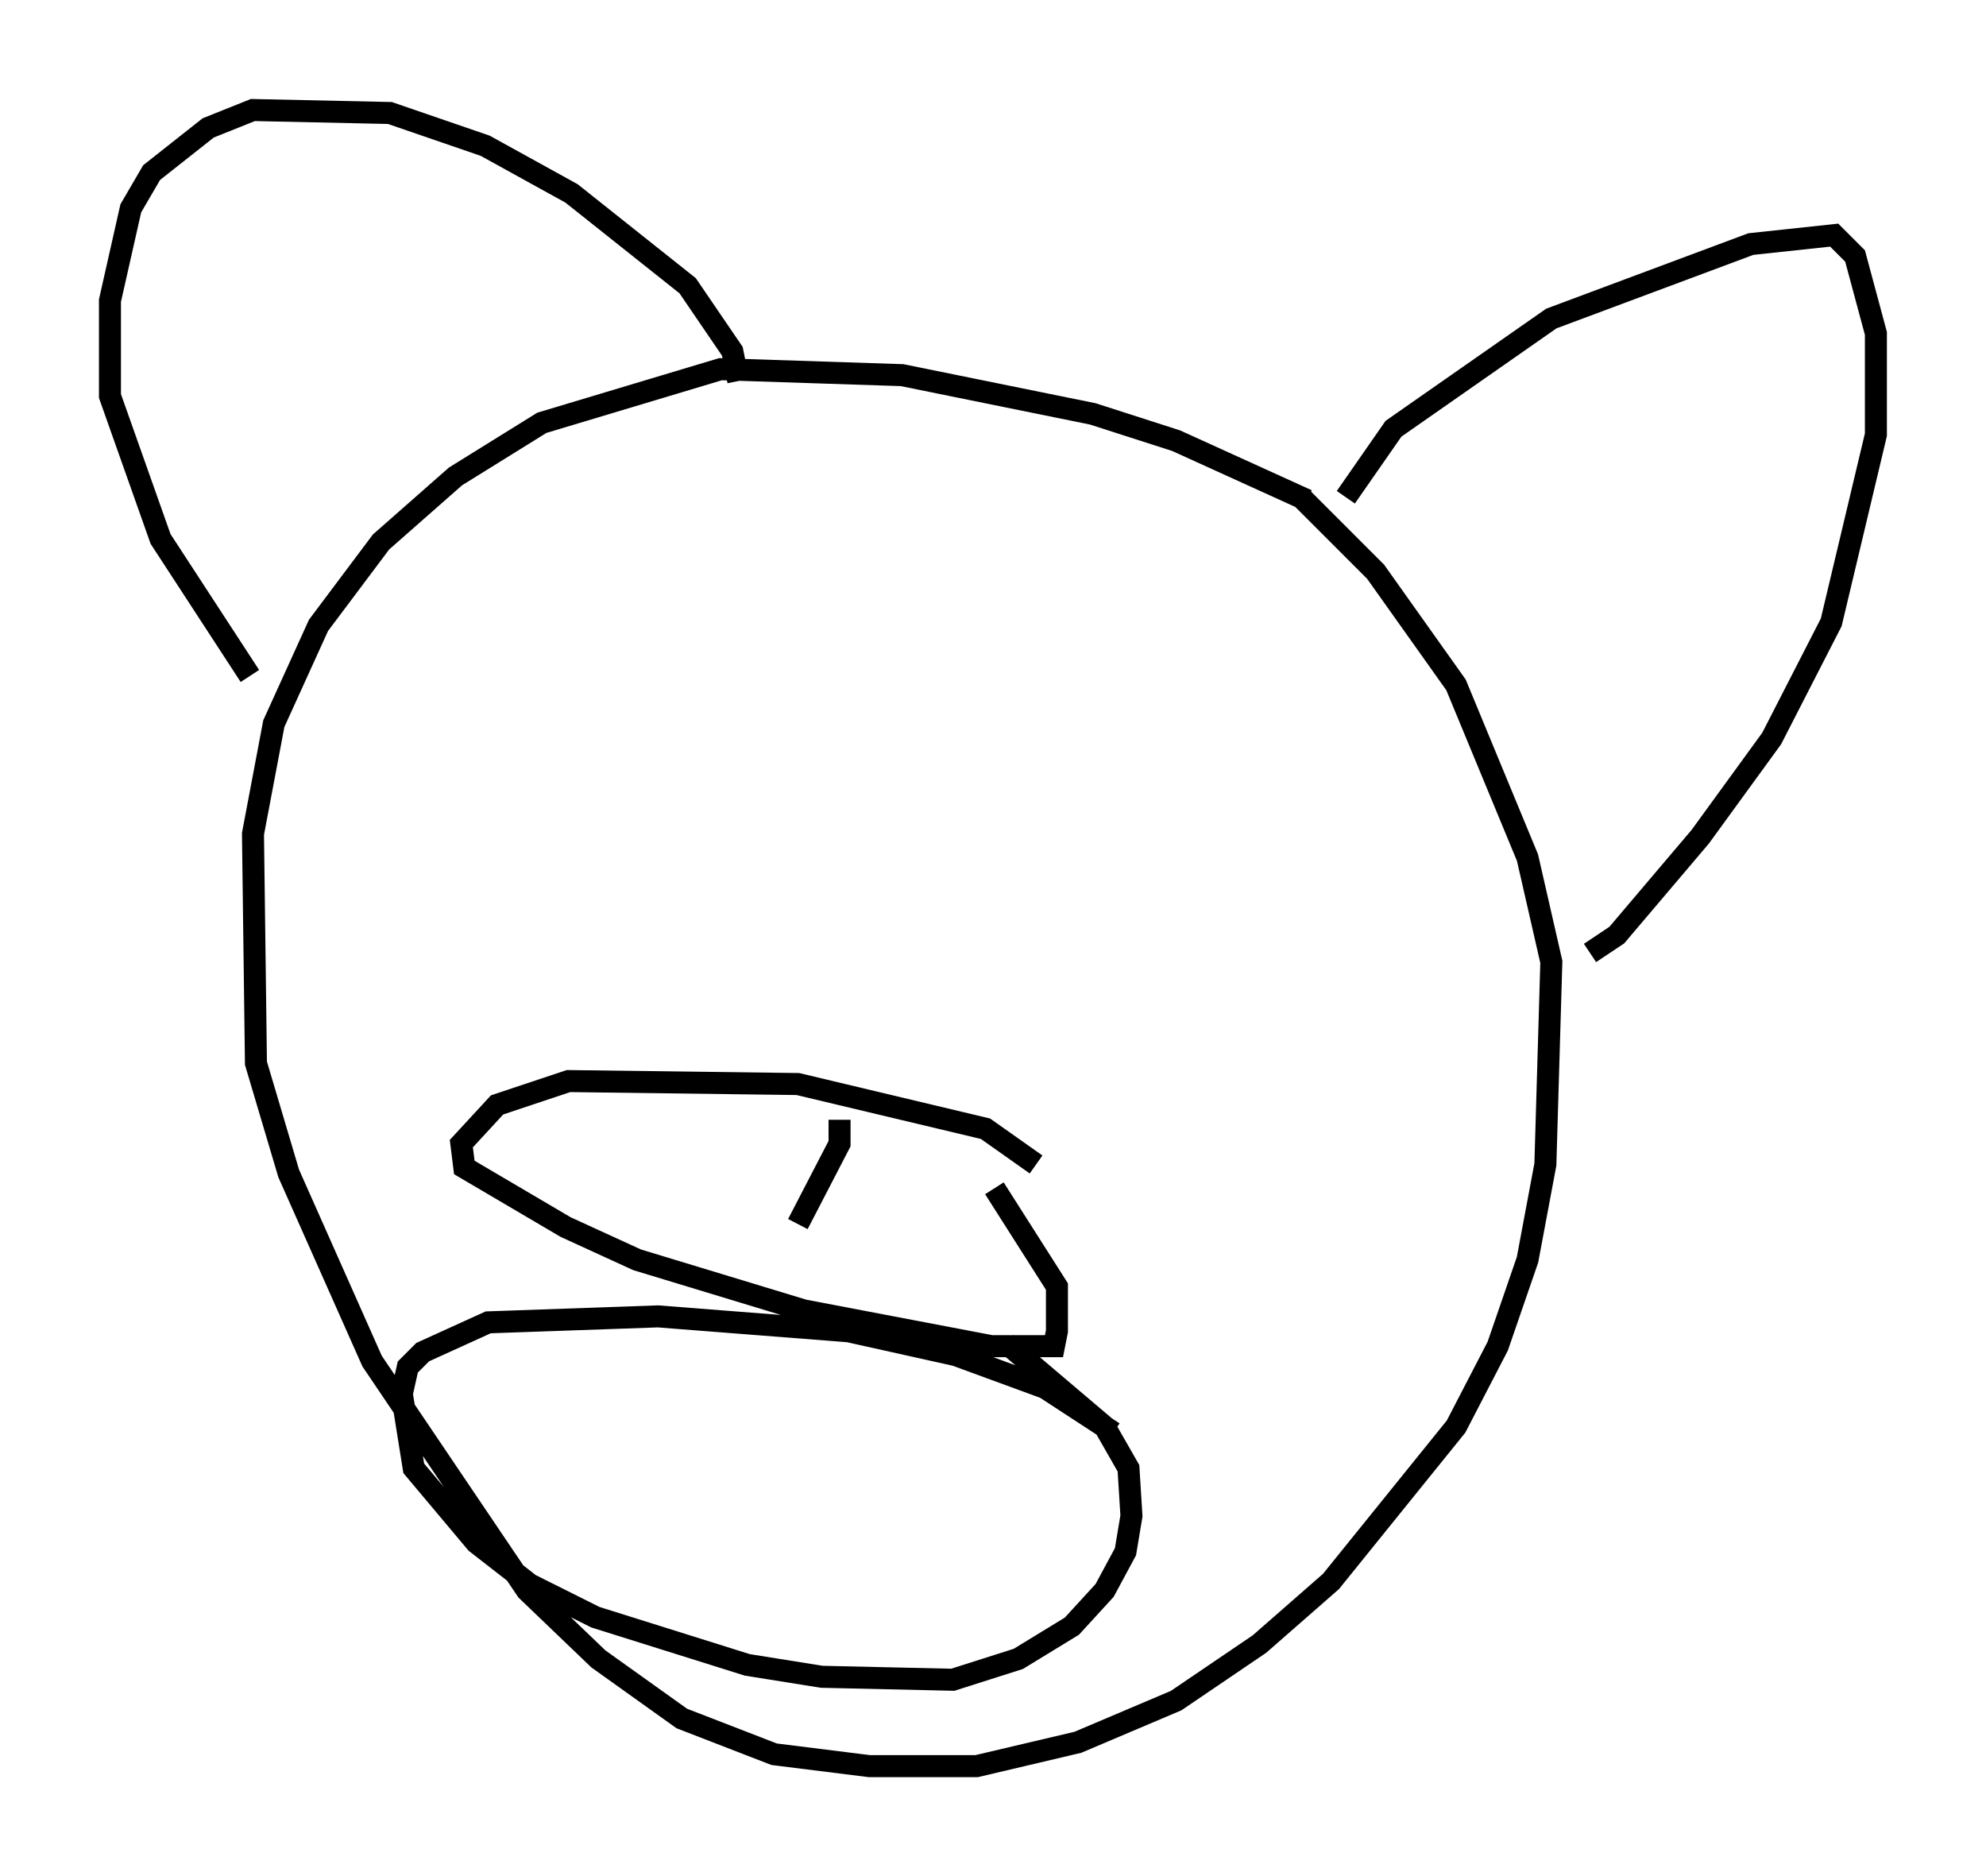 <?xml version="1.0" encoding="utf-8" ?>
<svg baseProfile="full" height="85.236" version="1.1" width="90.243" xmlns="http://www.w3.org/2000/svg" xmlns:ev="http://www.w3.org/2001/xml-events" xmlns:xlink="http://www.w3.org/1999/xlink"><defs /><rect fill="white" height="85.236" width="90.243" x="0" y="0" /><path d="M63.186, 26.109 m-3.789, -3.383 l-5.954, -2.706 -3.789, -1.218 l-8.66, -1.759 -8.254, -0.271 l-8.119, 2.436 -3.924, 2.436 l-3.383, 2.977 -2.842, 3.789 l-2.03, 4.465 -0.947, 5.007 l0.135, 10.419 1.488, 5.007 l3.789, 8.525 7.036, 10.419 l3.248, 3.112 3.789, 2.706 l4.195, 1.624 4.33, 0.541 l4.871, 0.0 4.601, -1.083 l4.465, -1.894 3.789, -2.571 l3.248, -2.842 5.683, -7.036 l1.894, -3.654 1.353, -3.924 l0.812, -4.33 0.271, -9.202 l-1.083, -4.736 -3.248, -7.848 l-3.654, -5.142 -3.383, -3.383 m2.03, 0.0 l2.165, -3.112 7.172, -5.007 l9.066, -3.383 3.789, -0.406 l0.947, 0.947 0.947, 3.518 l0.0, 4.601 -2.03, 8.525 l-2.706, 5.277 -3.248, 4.465 l-3.789, 4.465 -1.218, 0.812 m-38.701, -25.981 l-0.271, -1.353 -2.03, -2.977 l-5.277, -4.195 -3.924, -2.165 l-4.33, -1.488 -6.225, -0.135 l-2.03, 0.812 -2.571, 2.03 l-0.947, 1.624 -0.947, 4.195 l0.0, 4.33 2.3, 6.495 l4.059, 6.225 m35.724, 22.192 l-2.3, -1.624 -8.525, -2.03 l-10.419, -0.135 -3.248, 1.083 l-1.624, 1.759 0.135, 1.083 l4.601, 2.706 3.248, 1.488 l7.578, 2.3 8.525, 1.624 l2.842, 0.0 0.135, -0.677 l0.0, -2.03 -2.842, -4.465 m-7.036, -3.112 l0.0, 1.083 -1.894, 3.654 m14.344, 9.472 l-3.112, -2.03 -4.059, -1.488 l-4.871, -1.083 -8.66, -0.677 l-7.713, 0.271 -2.977, 1.353 l-0.677, 0.677 -0.271, 1.218 l0.541, 3.383 2.842, 3.383 l2.436, 1.894 2.977, 1.488 l6.901, 2.165 3.383, 0.541 l5.954, 0.135 2.977, -0.947 l2.436, -1.488 1.488, -1.624 l0.947, -1.759 0.271, -1.624 l-0.135, -2.165 -1.083, -1.894 l-4.465, -3.789 " fill="none" stroke="black" stroke-width="1" /></svg>